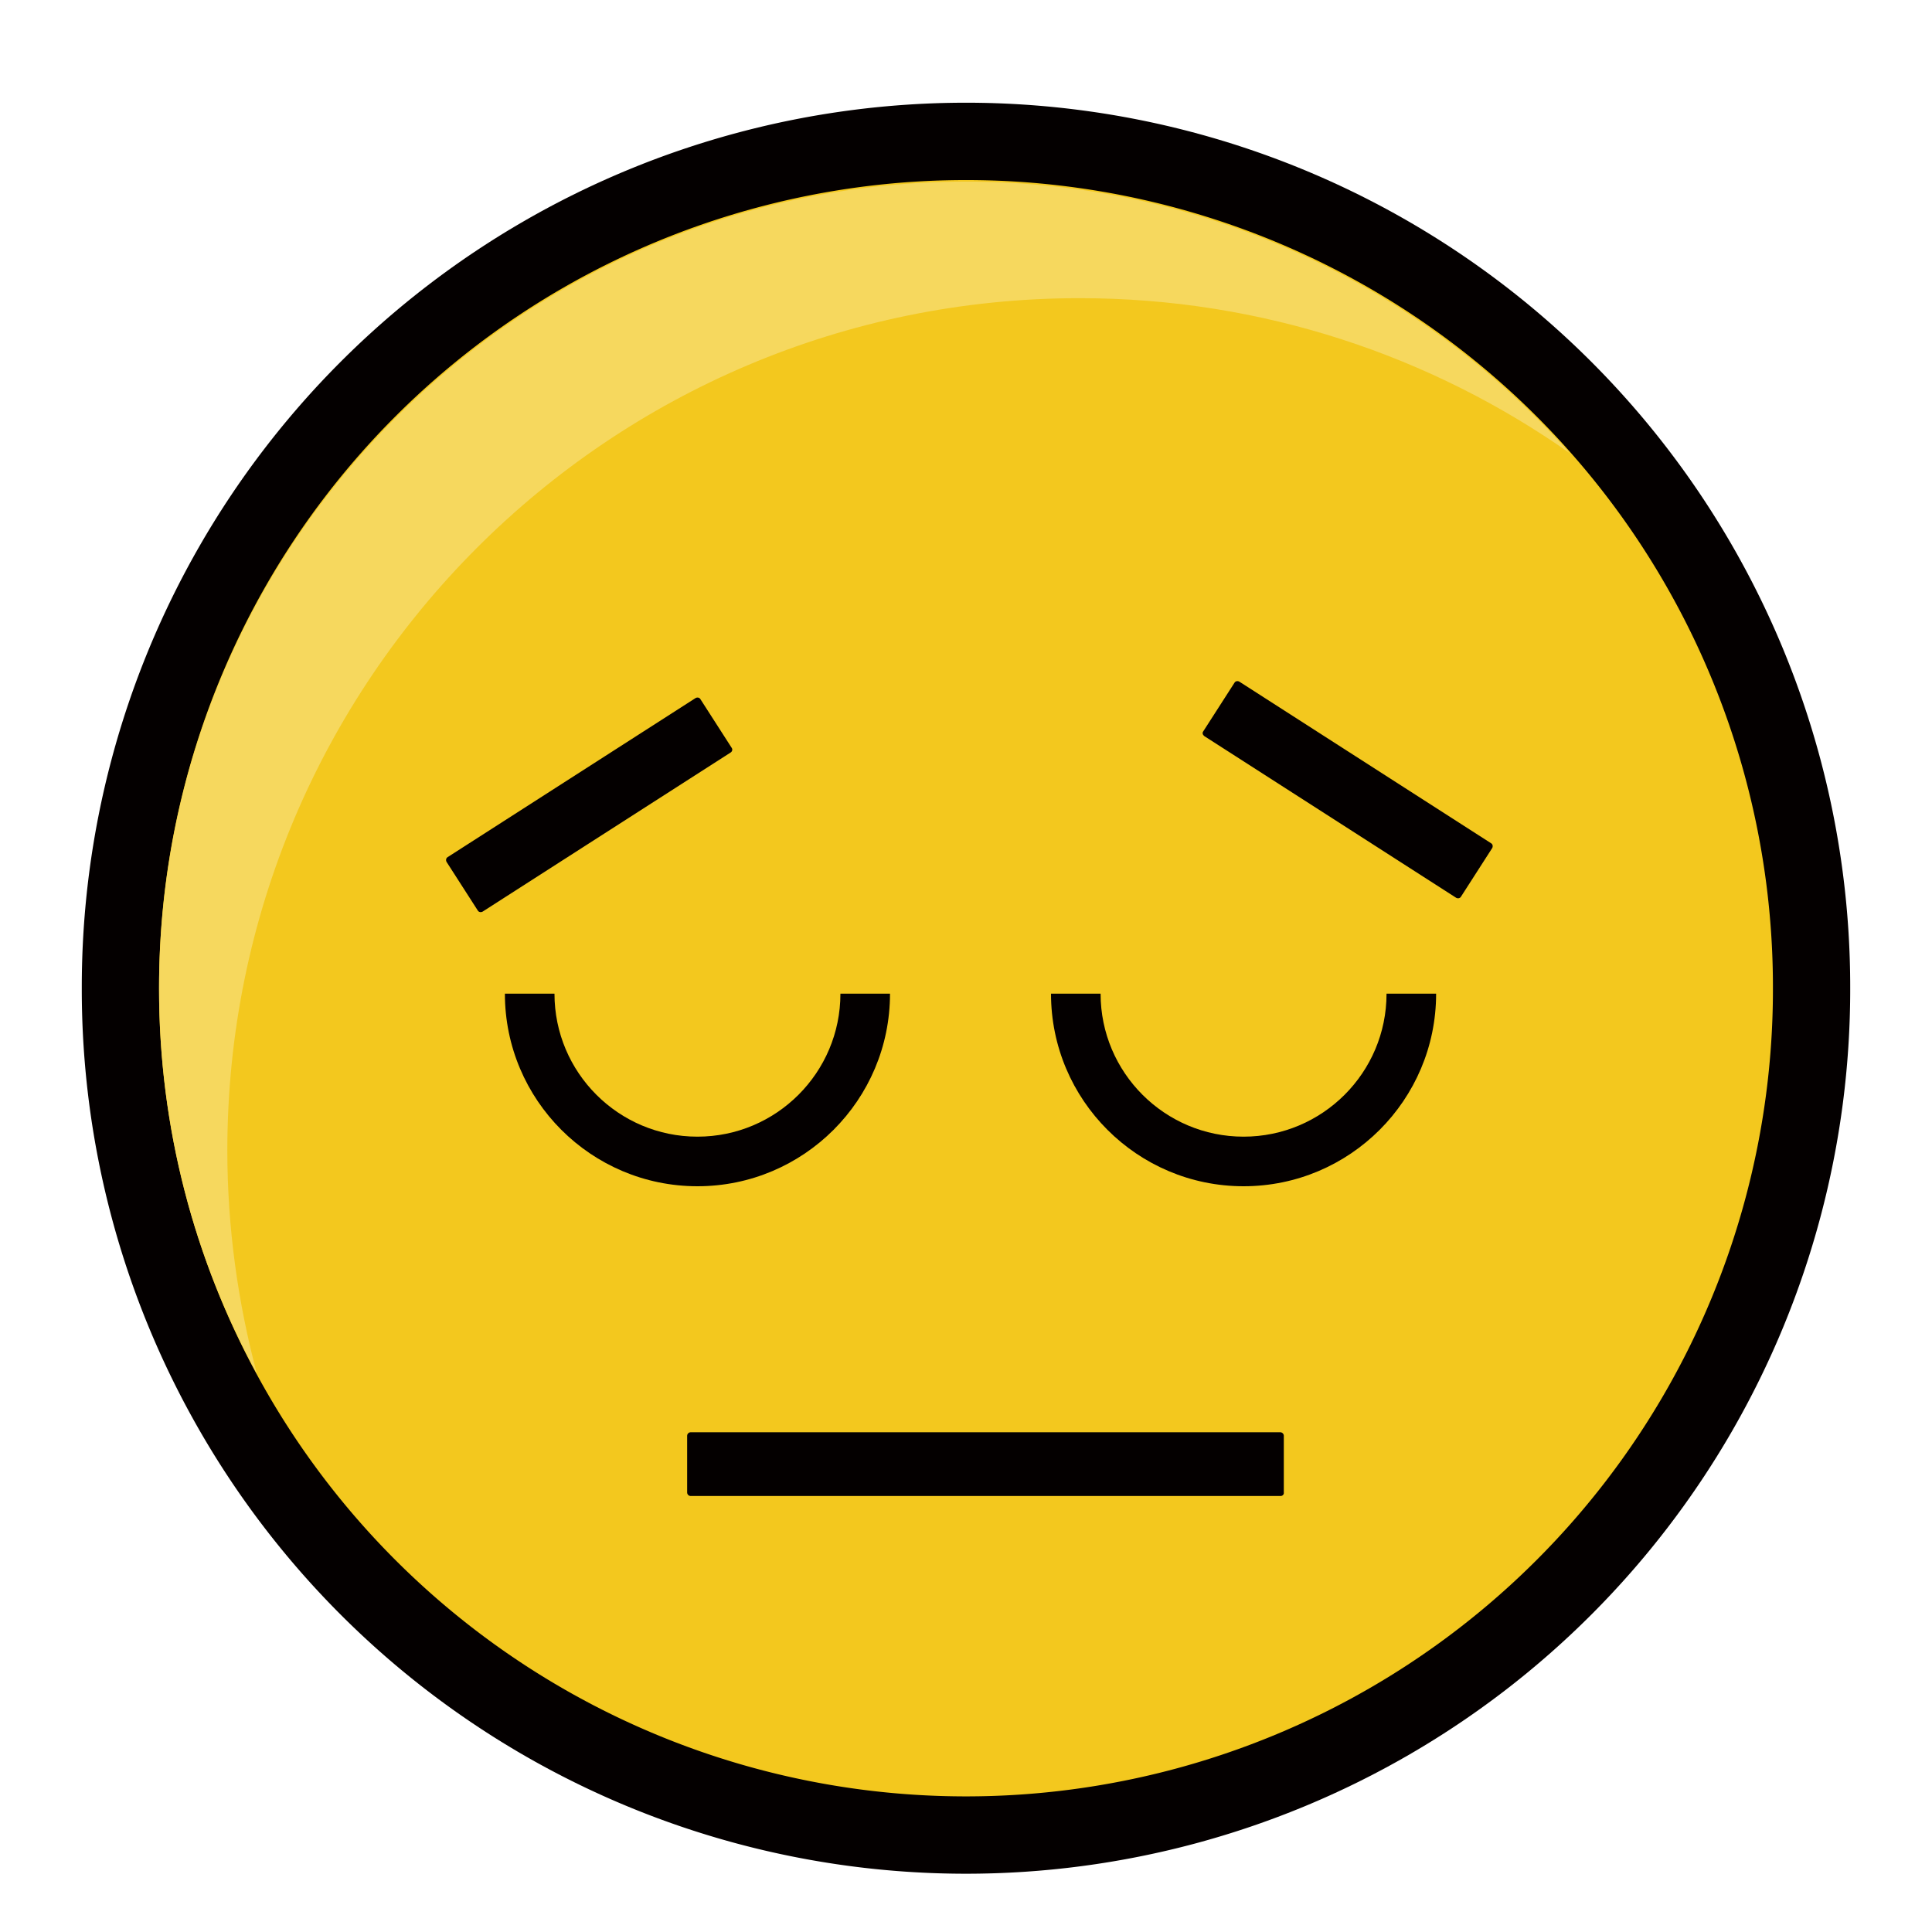 <?xml version="1.0" standalone="no"?><!DOCTYPE svg PUBLIC "-//W3C//DTD SVG 1.1//EN" "http://www.w3.org/Graphics/SVG/1.1/DTD/svg11.dtd"><svg t="1559129852624" class="icon" style="" viewBox="0 0 1024 1024" version="1.1" xmlns="http://www.w3.org/2000/svg" p-id="1354" xmlns:xlink="http://www.w3.org/1999/xlink" width="48" height="48"><defs><style type="text/css"></style></defs><path d="M512 523.776m-468.651 0a468.651 468.651 0 1 0 937.301 0 468.651 468.651 0 1 0-937.301 0Z" fill="#040000" p-id="1355"></path><path d="M512 523.776m-427.691 0a427.691 427.691 0 1 0 855.381 0 427.691 427.691 0 1 0-855.381 0Z" fill="#F3C81E" p-id="1356"></path><path d="M120.491 609.792c0-249.515 202.24-451.755 451.755-451.755 96.768 0 186.368 30.549 259.925 82.261-78.507-88.235-192.853-144.043-320.171-144.043C275.797 96.256 84.309 287.744 84.309 523.947c0 74.069 18.773 143.701 51.883 204.288-10.069-37.717-15.701-77.483-15.701-118.443z" fill="#F6D85E" p-id="1357"></path><path d="M387.243 398.848l-131.413 84.309c-0.853 0.512-2.048 0.341-2.56-0.512l-16.555-25.771c-0.512-0.853-0.341-2.048 0.512-2.56l131.413-84.309c0.853-0.512 2.048-0.341 2.56 0.512l16.555 25.771c0.683 0.853 0.341 2.048-0.512 2.56zM638.293 390.144l133.461 85.675c0.853 0.512 2.048 0.341 2.56-0.512l16.555-25.771c0.512-0.853 0.341-2.048-0.512-2.56l-133.461-85.675c-0.853-0.512-2.048-0.341-2.56 0.512l-16.555 25.771c-0.683 0.853-0.341 1.877 0.512 2.56zM369.664 602.453c-41.813 0-75.776-33.963-75.776-75.776h-26.283c0 56.32 45.739 102.059 102.059 102.059s102.059-45.739 102.059-102.059H445.44c0 41.813-33.963 75.776-75.776 75.776zM659.115 602.453c-41.813 0-75.776-33.963-75.776-75.776h-26.283c0 56.32 45.739 102.059 102.059 102.059s102.059-45.739 102.059-102.059h-26.283c0 41.813-33.963 75.776-75.776 75.776zM678.741 792.917H366.08c-1.024 0-1.877-0.853-1.877-1.877v-30.037c0-1.024 0.853-1.877 1.877-1.877h312.491c1.024 0 1.877 0.853 1.877 1.877v30.037c0.171 1.024-0.683 1.877-1.707 1.877z" fill="#040000" p-id="1358"></path></svg>
